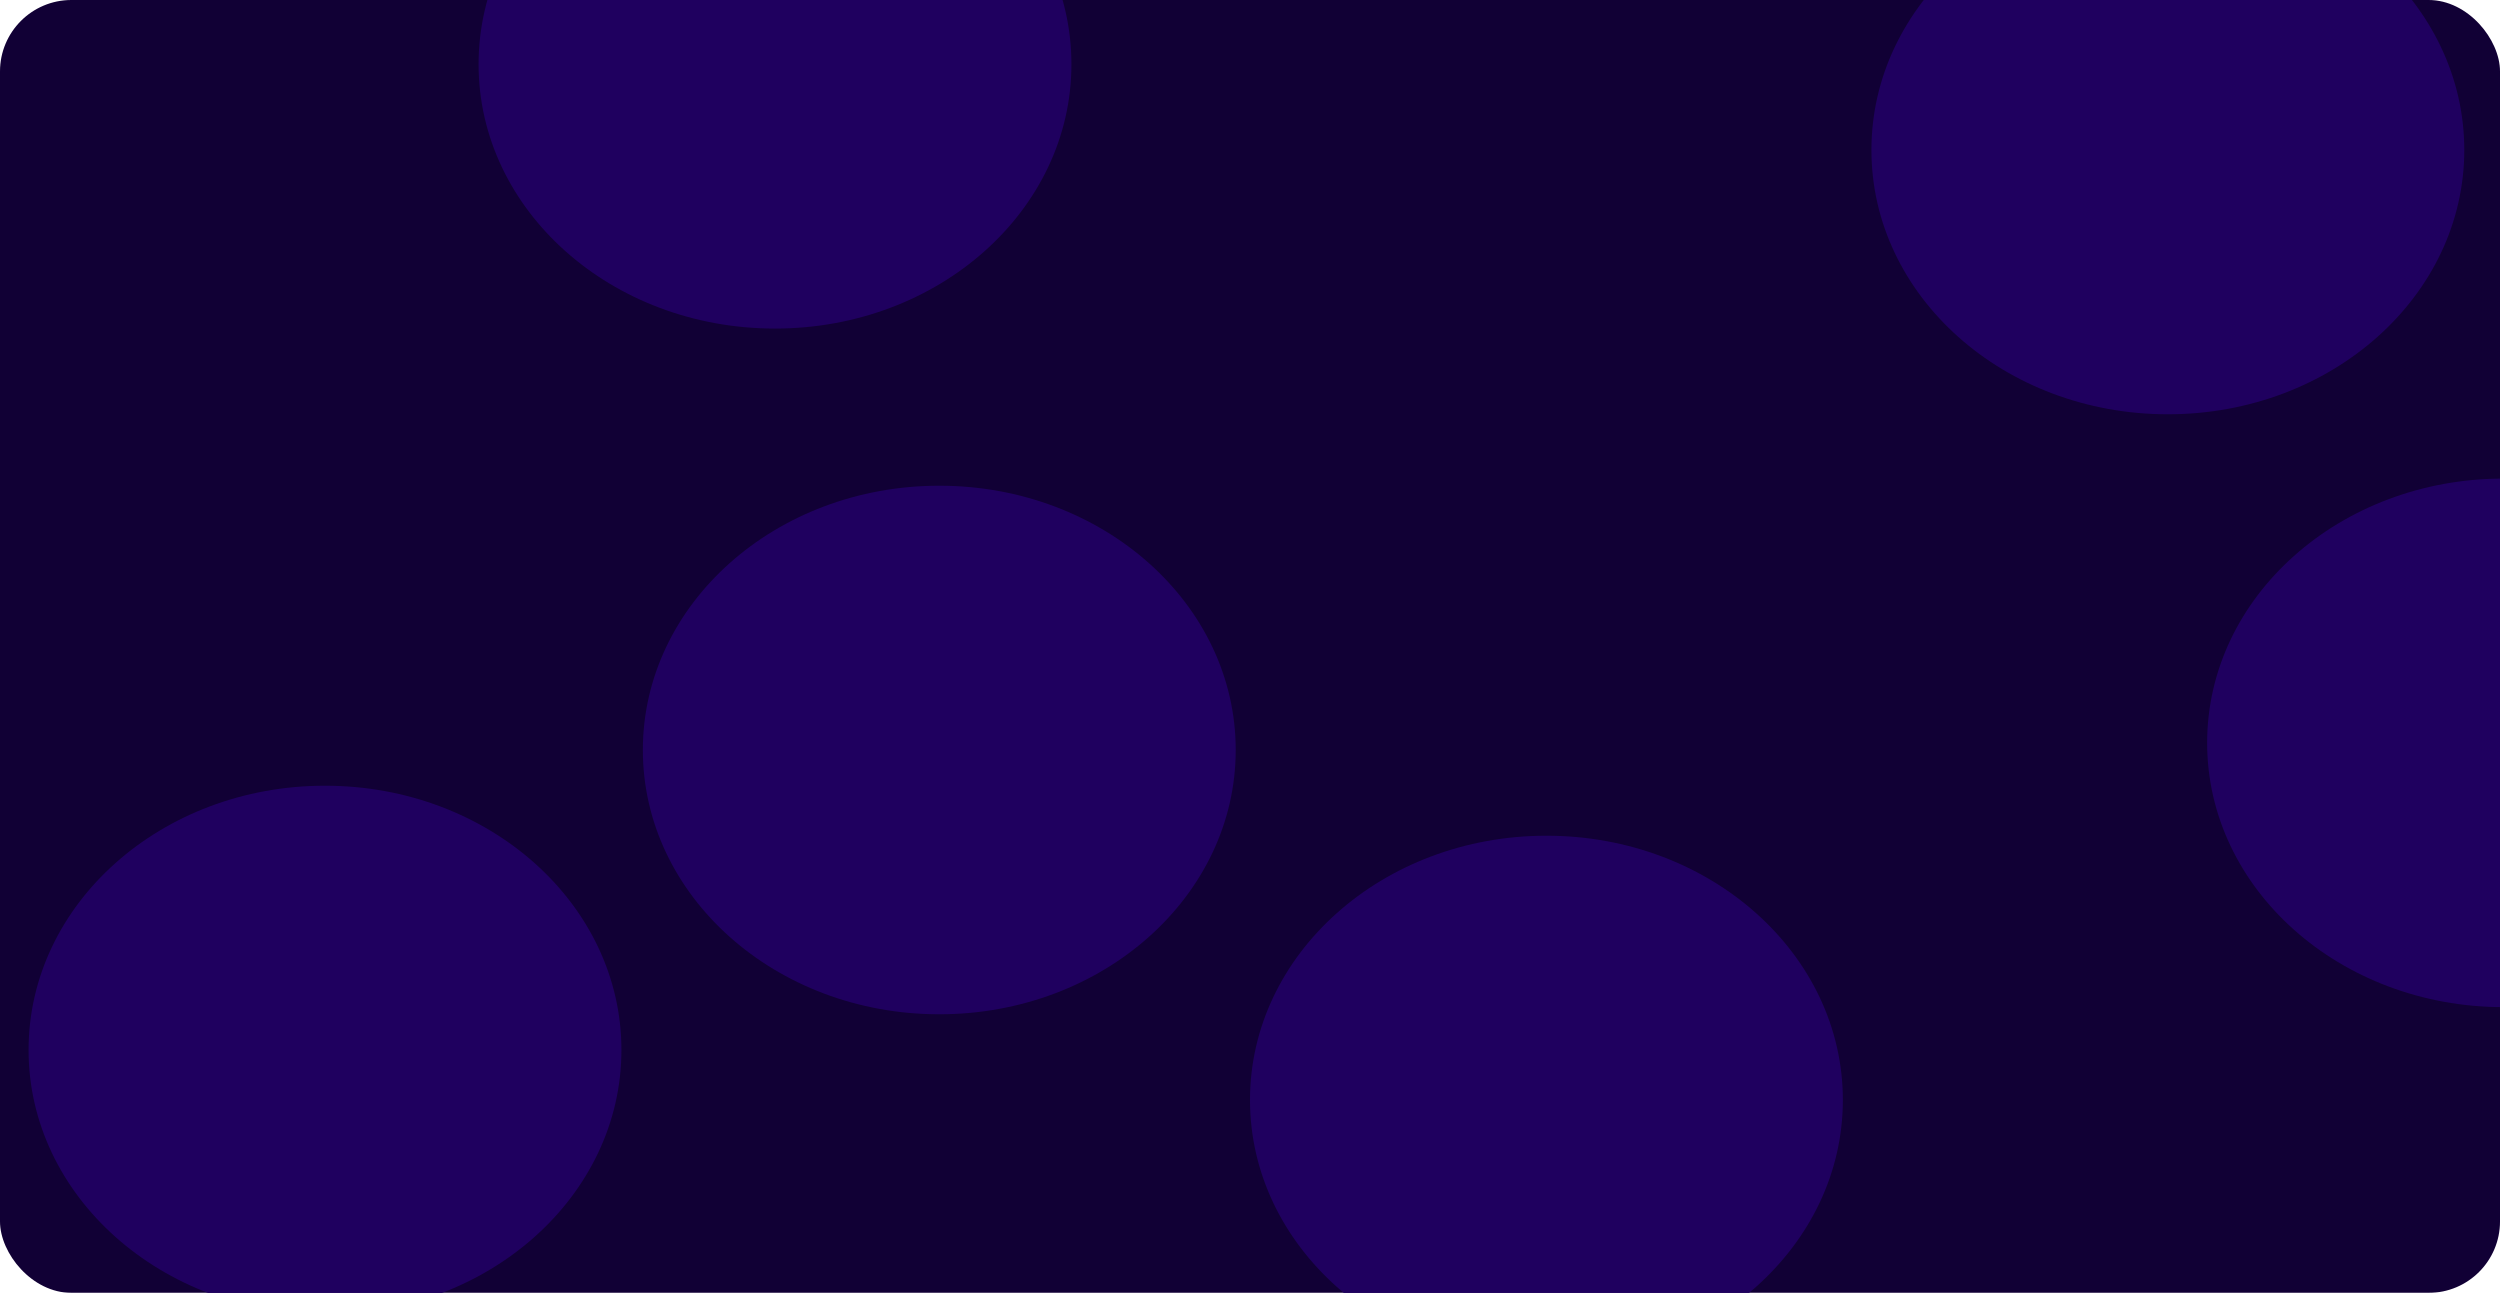 <svg width="350" height="181" viewBox="0 0 350 181" fill="none" xmlns="http://www.w3.org/2000/svg">
<g clip-path="url(#clip0_5213_2427)">
<g filter="url(#filter0_d_5213_2427)">
<rect width="350" height="181" rx="10" fill="#110035"/>
</g>
<ellipse cx="303.5" cy="21" rx="41.5" ry="37" fill="#1F005F"/>
<ellipse cx="45.5" cy="147" rx="41.5" ry="37" fill="#1F005F"/>
<ellipse cx="131.5" cy="105" rx="41.5" ry="37" fill="#1F005F"/>
<ellipse cx="216.5" cy="154" rx="41.5" ry="37" fill="#1F005F"/>
<ellipse cx="350.5" cy="104" rx="41.5" ry="37" fill="#1F005F"/>
<ellipse cx="108.5" cy="9" rx="41.5" ry="37" fill="#1F005F"/>
</g>
<defs>
<filter id="filter0_d_5213_2427" x="-4" y="-4" width="358" height="189" filterUnits="userSpaceOnUse" color-interpolation-filters="sRGB">
<feFlood flood-opacity="0" result="BackgroundImageFix"/>
<feColorMatrix in="SourceAlpha" type="matrix" values="0 0 0 0 0 0 0 0 0 0 0 0 0 0 0 0 0 0 127 0" result="hardAlpha"/>
<feOffset/>
<feGaussianBlur stdDeviation="2"/>
<feComposite in2="hardAlpha" operator="out"/>
<feColorMatrix type="matrix" values="0 0 0 0 0 0 0 0 0 0 0 0 0 0 0 0 0 0 0.25 0"/>
<feBlend mode="normal" in2="BackgroundImageFix" result="effect1_dropShadow_5213_2427"/>
<feBlend mode="normal" in="SourceGraphic" in2="effect1_dropShadow_5213_2427" result="shape"/>
</filter>
<clipPath id="clip0_5213_2427">
<rect width="350" height="181" fill="white"/>
</clipPath>
</defs>
</svg>
